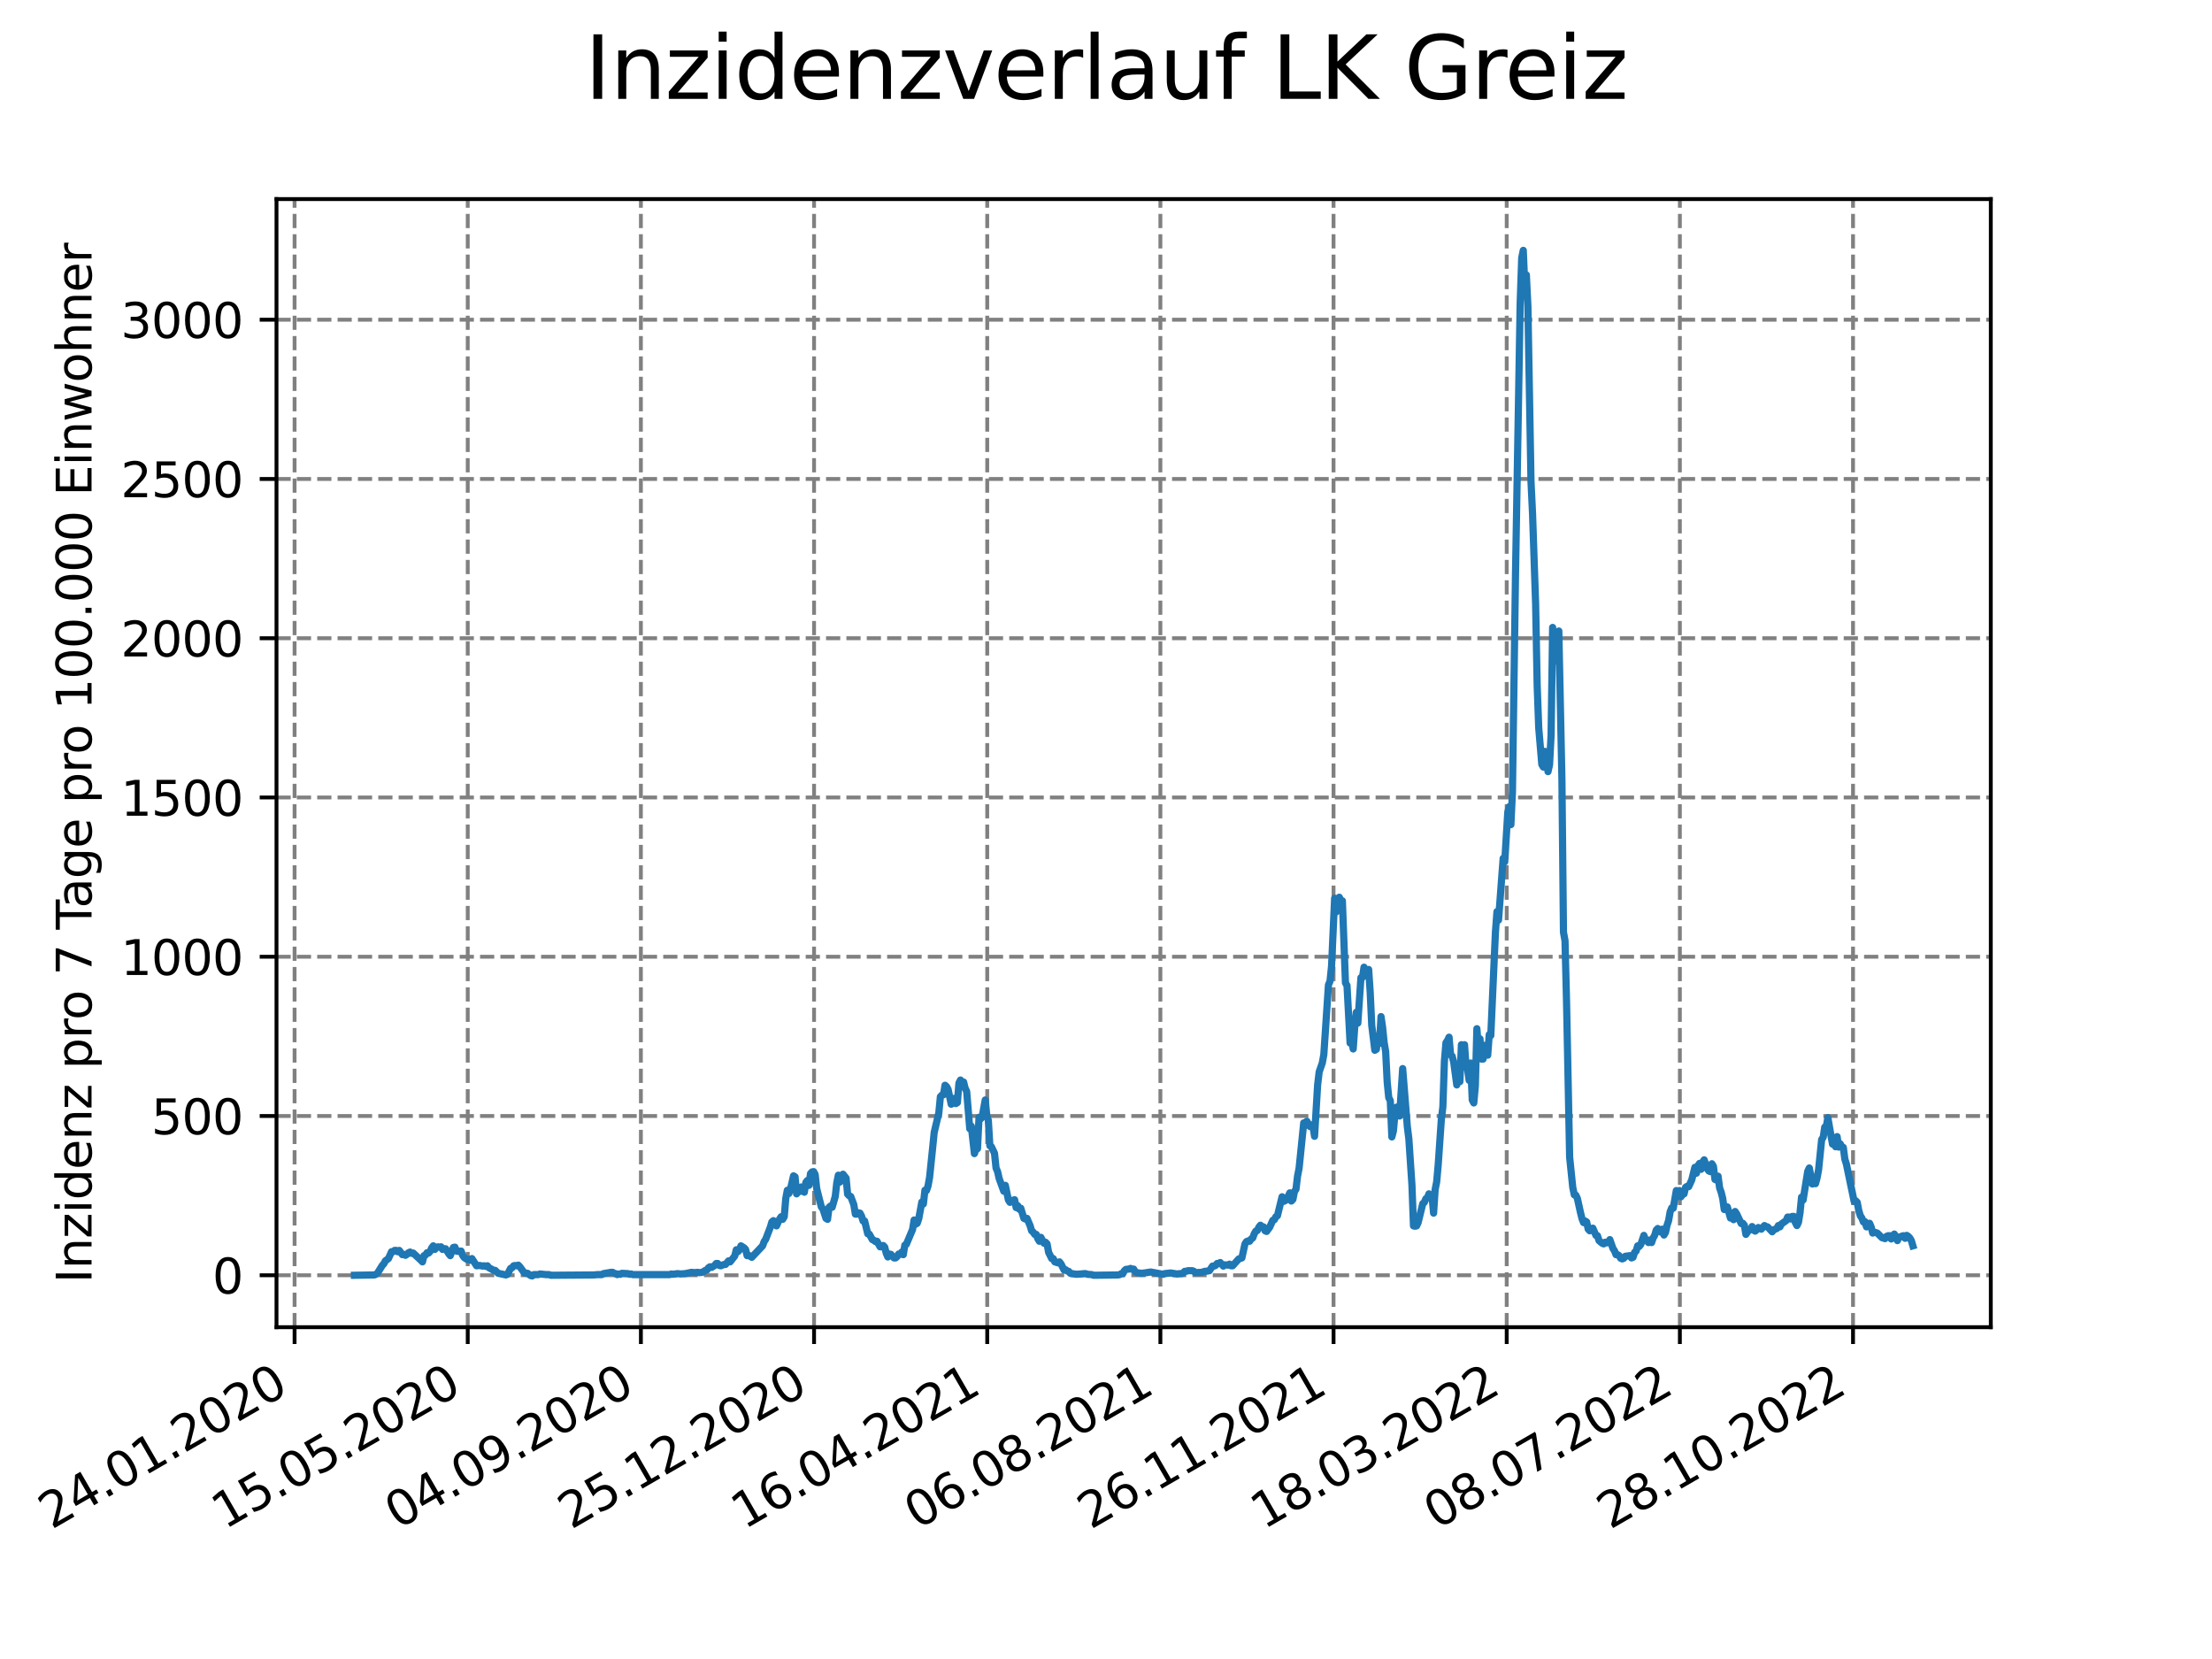 <?xml version="1.0" encoding="utf-8" standalone="no"?>
<!DOCTYPE svg PUBLIC "-//W3C//DTD SVG 1.1//EN"
  "http://www.w3.org/Graphics/SVG/1.1/DTD/svg11.dtd">
<svg xmlns:xlink="http://www.w3.org/1999/xlink" width="460.8pt" height="345.6pt" viewBox="0 0 460.8 345.6" xmlns="http://www.w3.org/2000/svg" version="1.1">
 <defs>
  <style type="text/css">*{stroke-linejoin: round; stroke-linecap: butt}</style>
 </defs>
 <g id="figure_1">
  <g id="patch_1">
   <path d="M 0 345.6 
L 460.8 345.6 
L 460.8 0 
L 0 0 
z
" style="fill: #ffffff"/>
  </g>
  <g id="axes_1">
   <g id="patch_2">
    <path d="M 57.6 276.48 
L 414.72 276.48 
L 414.72 41.472 
L 57.6 41.472 
z
" style="fill: #ffffff"/>
   </g>
   <g id="matplotlib.axis_1">
    <g id="xtick_1">
     <g id="line2d_1">
      <path d="M 61.366 276.48 
L 61.366 41.472 
" clip-path="url(#pfed116dda8)" style="fill: none; stroke-dasharray: 2.96,1.28; stroke-dashoffset: 0; stroke: #808080; stroke-width: 0.8"/>
     </g>
     <g id="line2d_2">
      <defs>
       <path id="mb4ee1b6152" d="M 0 0 
L 0 3.5 
" style="stroke: #000000; stroke-width: 0.8"/>
      </defs>
      <g>
       <use xlink:href="#mb4ee1b6152" x="61.366" y="276.48" style="stroke: #000000; stroke-width: 0.8"/>
      </g>
     </g>
     <g id="text_1">
      <!-- 24.01.2020 -->
      <g transform="translate(10.74 318.689) rotate(-30) scale(0.1 -0.1)">
       <defs>
        <path id="DejaVuSans-32" d="M 1228 531 
L 3431 531 
L 3431 0 
L 469 0 
L 469 531 
Q 828 903 1448 1529 
Q 2069 2156 2228 2338 
Q 2531 2678 2651 2914 
Q 2772 3150 2772 3378 
Q 2772 3750 2511 3984 
Q 2250 4219 1831 4219 
Q 1534 4219 1204 4116 
Q 875 4013 500 3803 
L 500 4441 
Q 881 4594 1212 4672 
Q 1544 4750 1819 4750 
Q 2544 4750 2975 4387 
Q 3406 4025 3406 3419 
Q 3406 3131 3298 2873 
Q 3191 2616 2906 2266 
Q 2828 2175 2409 1742 
Q 1991 1309 1228 531 
z
" transform="scale(0.016)"/>
        <path id="DejaVuSans-34" d="M 2419 4116 
L 825 1625 
L 2419 1625 
L 2419 4116 
z
M 2253 4666 
L 3047 4666 
L 3047 1625 
L 3713 1625 
L 3713 1100 
L 3047 1100 
L 3047 0 
L 2419 0 
L 2419 1100 
L 313 1100 
L 313 1709 
L 2253 4666 
z
" transform="scale(0.016)"/>
        <path id="DejaVuSans-2e" d="M 684 794 
L 1344 794 
L 1344 0 
L 684 0 
L 684 794 
z
" transform="scale(0.016)"/>
        <path id="DejaVuSans-30" d="M 2034 4250 
Q 1547 4250 1301 3770 
Q 1056 3291 1056 2328 
Q 1056 1369 1301 889 
Q 1547 409 2034 409 
Q 2525 409 2770 889 
Q 3016 1369 3016 2328 
Q 3016 3291 2770 3770 
Q 2525 4250 2034 4250 
z
M 2034 4750 
Q 2819 4750 3233 4129 
Q 3647 3509 3647 2328 
Q 3647 1150 3233 529 
Q 2819 -91 2034 -91 
Q 1250 -91 836 529 
Q 422 1150 422 2328 
Q 422 3509 836 4129 
Q 1250 4750 2034 4750 
z
" transform="scale(0.016)"/>
        <path id="DejaVuSans-31" d="M 794 531 
L 1825 531 
L 1825 4091 
L 703 3866 
L 703 4441 
L 1819 4666 
L 2450 4666 
L 2450 531 
L 3481 531 
L 3481 0 
L 794 0 
L 794 531 
z
" transform="scale(0.016)"/>
       </defs>
       <use xlink:href="#DejaVuSans-32"/>
       <use xlink:href="#DejaVuSans-34" x="63.623"/>
       <use xlink:href="#DejaVuSans-2e" x="127.246"/>
       <use xlink:href="#DejaVuSans-30" x="159.033"/>
       <use xlink:href="#DejaVuSans-31" x="222.656"/>
       <use xlink:href="#DejaVuSans-2e" x="286.279"/>
       <use xlink:href="#DejaVuSans-32" x="318.066"/>
       <use xlink:href="#DejaVuSans-30" x="381.689"/>
       <use xlink:href="#DejaVuSans-32" x="445.312"/>
       <use xlink:href="#DejaVuSans-30" x="508.936"/>
      </g>
     </g>
    </g>
    <g id="xtick_2">
     <g id="line2d_3">
      <path d="M 97.438 276.48 
L 97.438 41.472 
" clip-path="url(#pfed116dda8)" style="fill: none; stroke-dasharray: 2.96,1.28; stroke-dashoffset: 0; stroke: #808080; stroke-width: 0.8"/>
     </g>
     <g id="line2d_4">
      <g>
       <use xlink:href="#mb4ee1b6152" x="97.438" y="276.48" style="stroke: #000000; stroke-width: 0.8"/>
      </g>
     </g>
     <g id="text_2">
      <!-- 15.05.2020 -->
      <g transform="translate(46.813 318.689) rotate(-30) scale(0.1 -0.1)">
       <defs>
        <path id="DejaVuSans-35" d="M 691 4666 
L 3169 4666 
L 3169 4134 
L 1269 4134 
L 1269 2991 
Q 1406 3038 1543 3061 
Q 1681 3084 1819 3084 
Q 2600 3084 3056 2656 
Q 3513 2228 3513 1497 
Q 3513 744 3044 326 
Q 2575 -91 1722 -91 
Q 1428 -91 1123 -41 
Q 819 9 494 109 
L 494 744 
Q 775 591 1075 516 
Q 1375 441 1709 441 
Q 2250 441 2565 725 
Q 2881 1009 2881 1497 
Q 2881 1984 2565 2268 
Q 2250 2553 1709 2553 
Q 1456 2553 1204 2497 
Q 953 2441 691 2322 
L 691 4666 
z
" transform="scale(0.016)"/>
       </defs>
       <use xlink:href="#DejaVuSans-31"/>
       <use xlink:href="#DejaVuSans-35" x="63.623"/>
       <use xlink:href="#DejaVuSans-2e" x="127.246"/>
       <use xlink:href="#DejaVuSans-30" x="159.033"/>
       <use xlink:href="#DejaVuSans-35" x="222.656"/>
       <use xlink:href="#DejaVuSans-2e" x="286.279"/>
       <use xlink:href="#DejaVuSans-32" x="318.066"/>
       <use xlink:href="#DejaVuSans-30" x="381.689"/>
       <use xlink:href="#DejaVuSans-32" x="445.312"/>
       <use xlink:href="#DejaVuSans-30" x="508.936"/>
      </g>
     </g>
    </g>
    <g id="xtick_3">
     <g id="line2d_5">
      <path d="M 133.511 276.48 
L 133.511 41.472 
" clip-path="url(#pfed116dda8)" style="fill: none; stroke-dasharray: 2.96,1.28; stroke-dashoffset: 0; stroke: #808080; stroke-width: 0.8"/>
     </g>
     <g id="line2d_6">
      <g>
       <use xlink:href="#mb4ee1b6152" x="133.511" y="276.48" style="stroke: #000000; stroke-width: 0.8"/>
      </g>
     </g>
     <g id="text_3">
      <!-- 04.09.2020 -->
      <g transform="translate(82.886 318.689) rotate(-30) scale(0.1 -0.1)">
       <defs>
        <path id="DejaVuSans-39" d="M 703 97 
L 703 672 
Q 941 559 1184 500 
Q 1428 441 1663 441 
Q 2288 441 2617 861 
Q 2947 1281 2994 2138 
Q 2813 1869 2534 1725 
Q 2256 1581 1919 1581 
Q 1219 1581 811 2004 
Q 403 2428 403 3163 
Q 403 3881 828 4315 
Q 1253 4750 1959 4750 
Q 2769 4750 3195 4129 
Q 3622 3509 3622 2328 
Q 3622 1225 3098 567 
Q 2575 -91 1691 -91 
Q 1453 -91 1209 -44 
Q 966 3 703 97 
z
M 1959 2075 
Q 2384 2075 2632 2365 
Q 2881 2656 2881 3163 
Q 2881 3666 2632 3958 
Q 2384 4250 1959 4250 
Q 1534 4250 1286 3958 
Q 1038 3666 1038 3163 
Q 1038 2656 1286 2365 
Q 1534 2075 1959 2075 
z
" transform="scale(0.016)"/>
       </defs>
       <use xlink:href="#DejaVuSans-30"/>
       <use xlink:href="#DejaVuSans-34" x="63.623"/>
       <use xlink:href="#DejaVuSans-2e" x="127.246"/>
       <use xlink:href="#DejaVuSans-30" x="159.033"/>
       <use xlink:href="#DejaVuSans-39" x="222.656"/>
       <use xlink:href="#DejaVuSans-2e" x="286.279"/>
       <use xlink:href="#DejaVuSans-32" x="318.066"/>
       <use xlink:href="#DejaVuSans-30" x="381.689"/>
       <use xlink:href="#DejaVuSans-32" x="445.312"/>
       <use xlink:href="#DejaVuSans-30" x="508.936"/>
      </g>
     </g>
    </g>
    <g id="xtick_4">
     <g id="line2d_7">
      <path d="M 169.584 276.48 
L 169.584 41.472 
" clip-path="url(#pfed116dda8)" style="fill: none; stroke-dasharray: 2.96,1.28; stroke-dashoffset: 0; stroke: #808080; stroke-width: 0.8"/>
     </g>
     <g id="line2d_8">
      <g>
       <use xlink:href="#mb4ee1b6152" x="169.584" y="276.48" style="stroke: #000000; stroke-width: 0.8"/>
      </g>
     </g>
     <g id="text_4">
      <!-- 25.12.2020 -->
      <g transform="translate(118.959 318.689) rotate(-30) scale(0.1 -0.1)">
       <use xlink:href="#DejaVuSans-32"/>
       <use xlink:href="#DejaVuSans-35" x="63.623"/>
       <use xlink:href="#DejaVuSans-2e" x="127.246"/>
       <use xlink:href="#DejaVuSans-31" x="159.033"/>
       <use xlink:href="#DejaVuSans-32" x="222.656"/>
       <use xlink:href="#DejaVuSans-2e" x="286.279"/>
       <use xlink:href="#DejaVuSans-32" x="318.066"/>
       <use xlink:href="#DejaVuSans-30" x="381.689"/>
       <use xlink:href="#DejaVuSans-32" x="445.312"/>
       <use xlink:href="#DejaVuSans-30" x="508.936"/>
      </g>
     </g>
    </g>
    <g id="xtick_5">
     <g id="line2d_9">
      <path d="M 205.657 276.48 
L 205.657 41.472 
" clip-path="url(#pfed116dda8)" style="fill: none; stroke-dasharray: 2.96,1.28; stroke-dashoffset: 0; stroke: #808080; stroke-width: 0.8"/>
     </g>
     <g id="line2d_10">
      <g>
       <use xlink:href="#mb4ee1b6152" x="205.657" y="276.48" style="stroke: #000000; stroke-width: 0.8"/>
      </g>
     </g>
     <g id="text_5">
      <!-- 16.04.2021 -->
      <g transform="translate(155.031 318.689) rotate(-30) scale(0.1 -0.1)">
       <defs>
        <path id="DejaVuSans-36" d="M 2113 2584 
Q 1688 2584 1439 2293 
Q 1191 2003 1191 1497 
Q 1191 994 1439 701 
Q 1688 409 2113 409 
Q 2538 409 2786 701 
Q 3034 994 3034 1497 
Q 3034 2003 2786 2293 
Q 2538 2584 2113 2584 
z
M 3366 4563 
L 3366 3988 
Q 3128 4100 2886 4159 
Q 2644 4219 2406 4219 
Q 1781 4219 1451 3797 
Q 1122 3375 1075 2522 
Q 1259 2794 1537 2939 
Q 1816 3084 2150 3084 
Q 2853 3084 3261 2657 
Q 3669 2231 3669 1497 
Q 3669 778 3244 343 
Q 2819 -91 2113 -91 
Q 1303 -91 875 529 
Q 447 1150 447 2328 
Q 447 3434 972 4092 
Q 1497 4750 2381 4750 
Q 2619 4750 2861 4703 
Q 3103 4656 3366 4563 
z
" transform="scale(0.016)"/>
       </defs>
       <use xlink:href="#DejaVuSans-31"/>
       <use xlink:href="#DejaVuSans-36" x="63.623"/>
       <use xlink:href="#DejaVuSans-2e" x="127.246"/>
       <use xlink:href="#DejaVuSans-30" x="159.033"/>
       <use xlink:href="#DejaVuSans-34" x="222.656"/>
       <use xlink:href="#DejaVuSans-2e" x="286.279"/>
       <use xlink:href="#DejaVuSans-32" x="318.066"/>
       <use xlink:href="#DejaVuSans-30" x="381.689"/>
       <use xlink:href="#DejaVuSans-32" x="445.312"/>
       <use xlink:href="#DejaVuSans-31" x="508.936"/>
      </g>
     </g>
    </g>
    <g id="xtick_6">
     <g id="line2d_11">
      <path d="M 241.729 276.48 
L 241.729 41.472 
" clip-path="url(#pfed116dda8)" style="fill: none; stroke-dasharray: 2.96,1.28; stroke-dashoffset: 0; stroke: #808080; stroke-width: 0.8"/>
     </g>
     <g id="line2d_12">
      <g>
       <use xlink:href="#mb4ee1b6152" x="241.729" y="276.48" style="stroke: #000000; stroke-width: 0.8"/>
      </g>
     </g>
     <g id="text_6">
      <!-- 06.08.2021 -->
      <g transform="translate(191.104 318.689) rotate(-30) scale(0.1 -0.1)">
       <defs>
        <path id="DejaVuSans-38" d="M 2034 2216 
Q 1584 2216 1326 1975 
Q 1069 1734 1069 1313 
Q 1069 891 1326 650 
Q 1584 409 2034 409 
Q 2484 409 2743 651 
Q 3003 894 3003 1313 
Q 3003 1734 2745 1975 
Q 2488 2216 2034 2216 
z
M 1403 2484 
Q 997 2584 770 2862 
Q 544 3141 544 3541 
Q 544 4100 942 4425 
Q 1341 4750 2034 4750 
Q 2731 4750 3128 4425 
Q 3525 4100 3525 3541 
Q 3525 3141 3298 2862 
Q 3072 2584 2669 2484 
Q 3125 2378 3379 2068 
Q 3634 1759 3634 1313 
Q 3634 634 3220 271 
Q 2806 -91 2034 -91 
Q 1263 -91 848 271 
Q 434 634 434 1313 
Q 434 1759 690 2068 
Q 947 2378 1403 2484 
z
M 1172 3481 
Q 1172 3119 1398 2916 
Q 1625 2713 2034 2713 
Q 2441 2713 2670 2916 
Q 2900 3119 2900 3481 
Q 2900 3844 2670 4047 
Q 2441 4250 2034 4250 
Q 1625 4250 1398 4047 
Q 1172 3844 1172 3481 
z
" transform="scale(0.016)"/>
       </defs>
       <use xlink:href="#DejaVuSans-30"/>
       <use xlink:href="#DejaVuSans-36" x="63.623"/>
       <use xlink:href="#DejaVuSans-2e" x="127.246"/>
       <use xlink:href="#DejaVuSans-30" x="159.033"/>
       <use xlink:href="#DejaVuSans-38" x="222.656"/>
       <use xlink:href="#DejaVuSans-2e" x="286.279"/>
       <use xlink:href="#DejaVuSans-32" x="318.066"/>
       <use xlink:href="#DejaVuSans-30" x="381.689"/>
       <use xlink:href="#DejaVuSans-32" x="445.312"/>
       <use xlink:href="#DejaVuSans-31" x="508.936"/>
      </g>
     </g>
    </g>
    <g id="xtick_7">
     <g id="line2d_13">
      <path d="M 277.802 276.48 
L 277.802 41.472 
" clip-path="url(#pfed116dda8)" style="fill: none; stroke-dasharray: 2.96,1.28; stroke-dashoffset: 0; stroke: #808080; stroke-width: 0.8"/>
     </g>
     <g id="line2d_14">
      <g>
       <use xlink:href="#mb4ee1b6152" x="277.802" y="276.48" style="stroke: #000000; stroke-width: 0.8"/>
      </g>
     </g>
     <g id="text_7">
      <!-- 26.11.2021 -->
      <g transform="translate(227.177 318.689) rotate(-30) scale(0.1 -0.1)">
       <use xlink:href="#DejaVuSans-32"/>
       <use xlink:href="#DejaVuSans-36" x="63.623"/>
       <use xlink:href="#DejaVuSans-2e" x="127.246"/>
       <use xlink:href="#DejaVuSans-31" x="159.033"/>
       <use xlink:href="#DejaVuSans-31" x="222.656"/>
       <use xlink:href="#DejaVuSans-2e" x="286.279"/>
       <use xlink:href="#DejaVuSans-32" x="318.066"/>
       <use xlink:href="#DejaVuSans-30" x="381.689"/>
       <use xlink:href="#DejaVuSans-32" x="445.312"/>
       <use xlink:href="#DejaVuSans-31" x="508.936"/>
      </g>
     </g>
    </g>
    <g id="xtick_8">
     <g id="line2d_15">
      <path d="M 313.875 276.48 
L 313.875 41.472 
" clip-path="url(#pfed116dda8)" style="fill: none; stroke-dasharray: 2.96,1.28; stroke-dashoffset: 0; stroke: #808080; stroke-width: 0.8"/>
     </g>
     <g id="line2d_16">
      <g>
       <use xlink:href="#mb4ee1b6152" x="313.875" y="276.48" style="stroke: #000000; stroke-width: 0.8"/>
      </g>
     </g>
     <g id="text_8">
      <!-- 18.03.2022 -->
      <g transform="translate(263.25 318.689) rotate(-30) scale(0.1 -0.1)">
       <defs>
        <path id="DejaVuSans-33" d="M 2597 2516 
Q 3050 2419 3304 2112 
Q 3559 1806 3559 1356 
Q 3559 666 3084 287 
Q 2609 -91 1734 -91 
Q 1441 -91 1130 -33 
Q 819 25 488 141 
L 488 750 
Q 750 597 1062 519 
Q 1375 441 1716 441 
Q 2309 441 2620 675 
Q 2931 909 2931 1356 
Q 2931 1769 2642 2001 
Q 2353 2234 1838 2234 
L 1294 2234 
L 1294 2753 
L 1863 2753 
Q 2328 2753 2575 2939 
Q 2822 3125 2822 3475 
Q 2822 3834 2567 4026 
Q 2313 4219 1838 4219 
Q 1578 4219 1281 4162 
Q 984 4106 628 3988 
L 628 4550 
Q 988 4650 1302 4700 
Q 1616 4750 1894 4750 
Q 2613 4750 3031 4423 
Q 3450 4097 3450 3541 
Q 3450 3153 3228 2886 
Q 3006 2619 2597 2516 
z
" transform="scale(0.016)"/>
       </defs>
       <use xlink:href="#DejaVuSans-31"/>
       <use xlink:href="#DejaVuSans-38" x="63.623"/>
       <use xlink:href="#DejaVuSans-2e" x="127.246"/>
       <use xlink:href="#DejaVuSans-30" x="159.033"/>
       <use xlink:href="#DejaVuSans-33" x="222.656"/>
       <use xlink:href="#DejaVuSans-2e" x="286.279"/>
       <use xlink:href="#DejaVuSans-32" x="318.066"/>
       <use xlink:href="#DejaVuSans-30" x="381.689"/>
       <use xlink:href="#DejaVuSans-32" x="445.312"/>
       <use xlink:href="#DejaVuSans-32" x="508.936"/>
      </g>
     </g>
    </g>
    <g id="xtick_9">
     <g id="line2d_17">
      <path d="M 349.947 276.48 
L 349.947 41.472 
" clip-path="url(#pfed116dda8)" style="fill: none; stroke-dasharray: 2.96,1.28; stroke-dashoffset: 0; stroke: #808080; stroke-width: 0.8"/>
     </g>
     <g id="line2d_18">
      <g>
       <use xlink:href="#mb4ee1b6152" x="349.947" y="276.48" style="stroke: #000000; stroke-width: 0.8"/>
      </g>
     </g>
     <g id="text_9">
      <!-- 08.07.2022 -->
      <g transform="translate(299.322 318.689) rotate(-30) scale(0.1 -0.1)">
       <defs>
        <path id="DejaVuSans-37" d="M 525 4666 
L 3525 4666 
L 3525 4397 
L 1831 0 
L 1172 0 
L 2766 4134 
L 525 4134 
L 525 4666 
z
" transform="scale(0.016)"/>
       </defs>
       <use xlink:href="#DejaVuSans-30"/>
       <use xlink:href="#DejaVuSans-38" x="63.623"/>
       <use xlink:href="#DejaVuSans-2e" x="127.246"/>
       <use xlink:href="#DejaVuSans-30" x="159.033"/>
       <use xlink:href="#DejaVuSans-37" x="222.656"/>
       <use xlink:href="#DejaVuSans-2e" x="286.279"/>
       <use xlink:href="#DejaVuSans-32" x="318.066"/>
       <use xlink:href="#DejaVuSans-30" x="381.689"/>
       <use xlink:href="#DejaVuSans-32" x="445.312"/>
       <use xlink:href="#DejaVuSans-32" x="508.936"/>
      </g>
     </g>
    </g>
    <g id="xtick_10">
     <g id="line2d_19">
      <path d="M 386.02 276.48 
L 386.02 41.472 
" clip-path="url(#pfed116dda8)" style="fill: none; stroke-dasharray: 2.96,1.28; stroke-dashoffset: 0; stroke: #808080; stroke-width: 0.8"/>
     </g>
     <g id="line2d_20">
      <g>
       <use xlink:href="#mb4ee1b6152" x="386.02" y="276.48" style="stroke: #000000; stroke-width: 0.8"/>
      </g>
     </g>
     <g id="text_10">
      <!-- 28.10.2022 -->
      <g transform="translate(335.395 318.689) rotate(-30) scale(0.1 -0.1)">
       <use xlink:href="#DejaVuSans-32"/>
       <use xlink:href="#DejaVuSans-38" x="63.623"/>
       <use xlink:href="#DejaVuSans-2e" x="127.246"/>
       <use xlink:href="#DejaVuSans-31" x="159.033"/>
       <use xlink:href="#DejaVuSans-30" x="222.656"/>
       <use xlink:href="#DejaVuSans-2e" x="286.279"/>
       <use xlink:href="#DejaVuSans-32" x="318.066"/>
       <use xlink:href="#DejaVuSans-30" x="381.689"/>
       <use xlink:href="#DejaVuSans-32" x="445.312"/>
       <use xlink:href="#DejaVuSans-32" x="508.936"/>
      </g>
     </g>
    </g>
   </g>
   <g id="matplotlib.axis_2">
    <g id="ytick_1">
     <g id="line2d_21">
      <path d="M 57.6 265.662 
L 414.72 265.662 
" clip-path="url(#pfed116dda8)" style="fill: none; stroke-dasharray: 2.96,1.28; stroke-dashoffset: 0; stroke: #808080; stroke-width: 0.8"/>
     </g>
     <g id="line2d_22">
      <defs>
       <path id="ma3bc597017" d="M 0 0 
L -3.5 0 
" style="stroke: #000000; stroke-width: 0.8"/>
      </defs>
      <g>
       <use xlink:href="#ma3bc597017" x="57.6" y="265.662" style="stroke: #000000; stroke-width: 0.8"/>
      </g>
     </g>
     <g id="text_11">
      <!-- 0 -->
      <g transform="translate(44.237 269.461) scale(0.1 -0.1)">
       <use xlink:href="#DejaVuSans-30"/>
      </g>
     </g>
    </g>
    <g id="ytick_2">
     <g id="line2d_23">
      <path d="M 57.6 232.485 
L 414.72 232.485 
" clip-path="url(#pfed116dda8)" style="fill: none; stroke-dasharray: 2.96,1.28; stroke-dashoffset: 0; stroke: #808080; stroke-width: 0.8"/>
     </g>
     <g id="line2d_24">
      <g>
       <use xlink:href="#ma3bc597017" x="57.6" y="232.485" style="stroke: #000000; stroke-width: 0.8"/>
      </g>
     </g>
     <g id="text_12">
      <!-- 500 -->
      <g transform="translate(31.512 236.284) scale(0.1 -0.1)">
       <use xlink:href="#DejaVuSans-35"/>
       <use xlink:href="#DejaVuSans-30" x="63.623"/>
       <use xlink:href="#DejaVuSans-30" x="127.246"/>
      </g>
     </g>
    </g>
    <g id="ytick_3">
     <g id="line2d_25">
      <path d="M 57.6 199.308 
L 414.72 199.308 
" clip-path="url(#pfed116dda8)" style="fill: none; stroke-dasharray: 2.96,1.28; stroke-dashoffset: 0; stroke: #808080; stroke-width: 0.8"/>
     </g>
     <g id="line2d_26">
      <g>
       <use xlink:href="#ma3bc597017" x="57.6" y="199.308" style="stroke: #000000; stroke-width: 0.8"/>
      </g>
     </g>
     <g id="text_13">
      <!-- 1000 -->
      <g transform="translate(25.15 203.107) scale(0.1 -0.1)">
       <use xlink:href="#DejaVuSans-31"/>
       <use xlink:href="#DejaVuSans-30" x="63.623"/>
       <use xlink:href="#DejaVuSans-30" x="127.246"/>
       <use xlink:href="#DejaVuSans-30" x="190.869"/>
      </g>
     </g>
    </g>
    <g id="ytick_4">
     <g id="line2d_27">
      <path d="M 57.6 166.131 
L 414.72 166.131 
" clip-path="url(#pfed116dda8)" style="fill: none; stroke-dasharray: 2.96,1.28; stroke-dashoffset: 0; stroke: #808080; stroke-width: 0.8"/>
     </g>
     <g id="line2d_28">
      <g>
       <use xlink:href="#ma3bc597017" x="57.6" y="166.131" style="stroke: #000000; stroke-width: 0.8"/>
      </g>
     </g>
     <g id="text_14">
      <!-- 1500 -->
      <g transform="translate(25.15 169.931) scale(0.1 -0.1)">
       <use xlink:href="#DejaVuSans-31"/>
       <use xlink:href="#DejaVuSans-35" x="63.623"/>
       <use xlink:href="#DejaVuSans-30" x="127.246"/>
       <use xlink:href="#DejaVuSans-30" x="190.869"/>
      </g>
     </g>
    </g>
    <g id="ytick_5">
     <g id="line2d_29">
      <path d="M 57.6 132.955 
L 414.72 132.955 
" clip-path="url(#pfed116dda8)" style="fill: none; stroke-dasharray: 2.96,1.28; stroke-dashoffset: 0; stroke: #808080; stroke-width: 0.8"/>
     </g>
     <g id="line2d_30">
      <g>
       <use xlink:href="#ma3bc597017" x="57.6" y="132.955" style="stroke: #000000; stroke-width: 0.8"/>
      </g>
     </g>
     <g id="text_15">
      <!-- 2000 -->
      <g transform="translate(25.15 136.754) scale(0.1 -0.1)">
       <use xlink:href="#DejaVuSans-32"/>
       <use xlink:href="#DejaVuSans-30" x="63.623"/>
       <use xlink:href="#DejaVuSans-30" x="127.246"/>
       <use xlink:href="#DejaVuSans-30" x="190.869"/>
      </g>
     </g>
    </g>
    <g id="ytick_6">
     <g id="line2d_31">
      <path d="M 57.6 99.778 
L 414.72 99.778 
" clip-path="url(#pfed116dda8)" style="fill: none; stroke-dasharray: 2.96,1.28; stroke-dashoffset: 0; stroke: #808080; stroke-width: 0.8"/>
     </g>
     <g id="line2d_32">
      <g>
       <use xlink:href="#ma3bc597017" x="57.6" y="99.778" style="stroke: #000000; stroke-width: 0.8"/>
      </g>
     </g>
     <g id="text_16">
      <!-- 2500 -->
      <g transform="translate(25.15 103.577) scale(0.1 -0.1)">
       <use xlink:href="#DejaVuSans-32"/>
       <use xlink:href="#DejaVuSans-35" x="63.623"/>
       <use xlink:href="#DejaVuSans-30" x="127.246"/>
       <use xlink:href="#DejaVuSans-30" x="190.869"/>
      </g>
     </g>
    </g>
    <g id="ytick_7">
     <g id="line2d_33">
      <path d="M 57.6 66.601 
L 414.72 66.601 
" clip-path="url(#pfed116dda8)" style="fill: none; stroke-dasharray: 2.96,1.28; stroke-dashoffset: 0; stroke: #808080; stroke-width: 0.8"/>
     </g>
     <g id="line2d_34">
      <g>
       <use xlink:href="#ma3bc597017" x="57.6" y="66.601" style="stroke: #000000; stroke-width: 0.8"/>
      </g>
     </g>
     <g id="text_17">
      <!-- 3000 -->
      <g transform="translate(25.15 70.4) scale(0.1 -0.1)">
       <use xlink:href="#DejaVuSans-33"/>
       <use xlink:href="#DejaVuSans-30" x="63.623"/>
       <use xlink:href="#DejaVuSans-30" x="127.246"/>
       <use xlink:href="#DejaVuSans-30" x="190.869"/>
      </g>
     </g>
    </g>
    <g id="text_18">
     <!-- Inzidenz pro 7 Tage pro 100.000 Einwohner -->
     <g transform="translate(19.07 267.301) rotate(-90) scale(0.1 -0.1)">
      <defs>
       <path id="DejaVuSans-49" d="M 628 4666 
L 1259 4666 
L 1259 0 
L 628 0 
L 628 4666 
z
" transform="scale(0.016)"/>
       <path id="DejaVuSans-6e" d="M 3513 2113 
L 3513 0 
L 2938 0 
L 2938 2094 
Q 2938 2591 2744 2837 
Q 2550 3084 2163 3084 
Q 1697 3084 1428 2787 
Q 1159 2491 1159 1978 
L 1159 0 
L 581 0 
L 581 3500 
L 1159 3500 
L 1159 2956 
Q 1366 3272 1645 3428 
Q 1925 3584 2291 3584 
Q 2894 3584 3203 3211 
Q 3513 2838 3513 2113 
z
" transform="scale(0.016)"/>
       <path id="DejaVuSans-7a" d="M 353 3500 
L 3084 3500 
L 3084 2975 
L 922 459 
L 3084 459 
L 3084 0 
L 275 0 
L 275 525 
L 2438 3041 
L 353 3041 
L 353 3500 
z
" transform="scale(0.016)"/>
       <path id="DejaVuSans-69" d="M 603 3500 
L 1178 3500 
L 1178 0 
L 603 0 
L 603 3500 
z
M 603 4863 
L 1178 4863 
L 1178 4134 
L 603 4134 
L 603 4863 
z
" transform="scale(0.016)"/>
       <path id="DejaVuSans-64" d="M 2906 2969 
L 2906 4863 
L 3481 4863 
L 3481 0 
L 2906 0 
L 2906 525 
Q 2725 213 2448 61 
Q 2172 -91 1784 -91 
Q 1150 -91 751 415 
Q 353 922 353 1747 
Q 353 2572 751 3078 
Q 1150 3584 1784 3584 
Q 2172 3584 2448 3432 
Q 2725 3281 2906 2969 
z
M 947 1747 
Q 947 1113 1208 752 
Q 1469 391 1925 391 
Q 2381 391 2643 752 
Q 2906 1113 2906 1747 
Q 2906 2381 2643 2742 
Q 2381 3103 1925 3103 
Q 1469 3103 1208 2742 
Q 947 2381 947 1747 
z
" transform="scale(0.016)"/>
       <path id="DejaVuSans-65" d="M 3597 1894 
L 3597 1613 
L 953 1613 
Q 991 1019 1311 708 
Q 1631 397 2203 397 
Q 2534 397 2845 478 
Q 3156 559 3463 722 
L 3463 178 
Q 3153 47 2828 -22 
Q 2503 -91 2169 -91 
Q 1331 -91 842 396 
Q 353 884 353 1716 
Q 353 2575 817 3079 
Q 1281 3584 2069 3584 
Q 2775 3584 3186 3129 
Q 3597 2675 3597 1894 
z
M 3022 2063 
Q 3016 2534 2758 2815 
Q 2500 3097 2075 3097 
Q 1594 3097 1305 2825 
Q 1016 2553 972 2059 
L 3022 2063 
z
" transform="scale(0.016)"/>
       <path id="DejaVuSans-20" transform="scale(0.016)"/>
       <path id="DejaVuSans-70" d="M 1159 525 
L 1159 -1331 
L 581 -1331 
L 581 3500 
L 1159 3500 
L 1159 2969 
Q 1341 3281 1617 3432 
Q 1894 3584 2278 3584 
Q 2916 3584 3314 3078 
Q 3713 2572 3713 1747 
Q 3713 922 3314 415 
Q 2916 -91 2278 -91 
Q 1894 -91 1617 61 
Q 1341 213 1159 525 
z
M 3116 1747 
Q 3116 2381 2855 2742 
Q 2594 3103 2138 3103 
Q 1681 3103 1420 2742 
Q 1159 2381 1159 1747 
Q 1159 1113 1420 752 
Q 1681 391 2138 391 
Q 2594 391 2855 752 
Q 3116 1113 3116 1747 
z
" transform="scale(0.016)"/>
       <path id="DejaVuSans-72" d="M 2631 2963 
Q 2534 3019 2420 3045 
Q 2306 3072 2169 3072 
Q 1681 3072 1420 2755 
Q 1159 2438 1159 1844 
L 1159 0 
L 581 0 
L 581 3500 
L 1159 3500 
L 1159 2956 
Q 1341 3275 1631 3429 
Q 1922 3584 2338 3584 
Q 2397 3584 2469 3576 
Q 2541 3569 2628 3553 
L 2631 2963 
z
" transform="scale(0.016)"/>
       <path id="DejaVuSans-6f" d="M 1959 3097 
Q 1497 3097 1228 2736 
Q 959 2375 959 1747 
Q 959 1119 1226 758 
Q 1494 397 1959 397 
Q 2419 397 2687 759 
Q 2956 1122 2956 1747 
Q 2956 2369 2687 2733 
Q 2419 3097 1959 3097 
z
M 1959 3584 
Q 2709 3584 3137 3096 
Q 3566 2609 3566 1747 
Q 3566 888 3137 398 
Q 2709 -91 1959 -91 
Q 1206 -91 779 398 
Q 353 888 353 1747 
Q 353 2609 779 3096 
Q 1206 3584 1959 3584 
z
" transform="scale(0.016)"/>
       <path id="DejaVuSans-54" d="M -19 4666 
L 3928 4666 
L 3928 4134 
L 2272 4134 
L 2272 0 
L 1638 0 
L 1638 4134 
L -19 4134 
L -19 4666 
z
" transform="scale(0.016)"/>
       <path id="DejaVuSans-61" d="M 2194 1759 
Q 1497 1759 1228 1600 
Q 959 1441 959 1056 
Q 959 750 1161 570 
Q 1363 391 1709 391 
Q 2188 391 2477 730 
Q 2766 1069 2766 1631 
L 2766 1759 
L 2194 1759 
z
M 3341 1997 
L 3341 0 
L 2766 0 
L 2766 531 
Q 2569 213 2275 61 
Q 1981 -91 1556 -91 
Q 1019 -91 701 211 
Q 384 513 384 1019 
Q 384 1609 779 1909 
Q 1175 2209 1959 2209 
L 2766 2209 
L 2766 2266 
Q 2766 2663 2505 2880 
Q 2244 3097 1772 3097 
Q 1472 3097 1187 3025 
Q 903 2953 641 2809 
L 641 3341 
Q 956 3463 1253 3523 
Q 1550 3584 1831 3584 
Q 2591 3584 2966 3190 
Q 3341 2797 3341 1997 
z
" transform="scale(0.016)"/>
       <path id="DejaVuSans-67" d="M 2906 1791 
Q 2906 2416 2648 2759 
Q 2391 3103 1925 3103 
Q 1463 3103 1205 2759 
Q 947 2416 947 1791 
Q 947 1169 1205 825 
Q 1463 481 1925 481 
Q 2391 481 2648 825 
Q 2906 1169 2906 1791 
z
M 3481 434 
Q 3481 -459 3084 -895 
Q 2688 -1331 1869 -1331 
Q 1566 -1331 1297 -1286 
Q 1028 -1241 775 -1147 
L 775 -588 
Q 1028 -725 1275 -790 
Q 1522 -856 1778 -856 
Q 2344 -856 2625 -561 
Q 2906 -266 2906 331 
L 2906 616 
Q 2728 306 2450 153 
Q 2172 0 1784 0 
Q 1141 0 747 490 
Q 353 981 353 1791 
Q 353 2603 747 3093 
Q 1141 3584 1784 3584 
Q 2172 3584 2450 3431 
Q 2728 3278 2906 2969 
L 2906 3500 
L 3481 3500 
L 3481 434 
z
" transform="scale(0.016)"/>
       <path id="DejaVuSans-45" d="M 628 4666 
L 3578 4666 
L 3578 4134 
L 1259 4134 
L 1259 2753 
L 3481 2753 
L 3481 2222 
L 1259 2222 
L 1259 531 
L 3634 531 
L 3634 0 
L 628 0 
L 628 4666 
z
" transform="scale(0.016)"/>
       <path id="DejaVuSans-77" d="M 269 3500 
L 844 3500 
L 1563 769 
L 2278 3500 
L 2956 3500 
L 3675 769 
L 4391 3500 
L 4966 3500 
L 4050 0 
L 3372 0 
L 2619 2869 
L 1863 0 
L 1184 0 
L 269 3500 
z
" transform="scale(0.016)"/>
       <path id="DejaVuSans-68" d="M 3513 2113 
L 3513 0 
L 2938 0 
L 2938 2094 
Q 2938 2591 2744 2837 
Q 2550 3084 2163 3084 
Q 1697 3084 1428 2787 
Q 1159 2491 1159 1978 
L 1159 0 
L 581 0 
L 581 4863 
L 1159 4863 
L 1159 2956 
Q 1366 3272 1645 3428 
Q 1925 3584 2291 3584 
Q 2894 3584 3203 3211 
Q 3513 2838 3513 2113 
z
" transform="scale(0.016)"/>
      </defs>
      <use xlink:href="#DejaVuSans-49"/>
      <use xlink:href="#DejaVuSans-6e" x="29.492"/>
      <use xlink:href="#DejaVuSans-7a" x="92.871"/>
      <use xlink:href="#DejaVuSans-69" x="145.361"/>
      <use xlink:href="#DejaVuSans-64" x="173.145"/>
      <use xlink:href="#DejaVuSans-65" x="236.621"/>
      <use xlink:href="#DejaVuSans-6e" x="298.145"/>
      <use xlink:href="#DejaVuSans-7a" x="361.523"/>
      <use xlink:href="#DejaVuSans-20" x="414.014"/>
      <use xlink:href="#DejaVuSans-70" x="445.801"/>
      <use xlink:href="#DejaVuSans-72" x="509.277"/>
      <use xlink:href="#DejaVuSans-6f" x="548.141"/>
      <use xlink:href="#DejaVuSans-20" x="609.322"/>
      <use xlink:href="#DejaVuSans-37" x="641.109"/>
      <use xlink:href="#DejaVuSans-20" x="704.732"/>
      <use xlink:href="#DejaVuSans-54" x="736.52"/>
      <use xlink:href="#DejaVuSans-61" x="781.104"/>
      <use xlink:href="#DejaVuSans-67" x="842.383"/>
      <use xlink:href="#DejaVuSans-65" x="905.859"/>
      <use xlink:href="#DejaVuSans-20" x="967.383"/>
      <use xlink:href="#DejaVuSans-70" x="999.17"/>
      <use xlink:href="#DejaVuSans-72" x="1062.646"/>
      <use xlink:href="#DejaVuSans-6f" x="1101.51"/>
      <use xlink:href="#DejaVuSans-20" x="1162.691"/>
      <use xlink:href="#DejaVuSans-31" x="1194.479"/>
      <use xlink:href="#DejaVuSans-30" x="1258.102"/>
      <use xlink:href="#DejaVuSans-30" x="1321.725"/>
      <use xlink:href="#DejaVuSans-2e" x="1385.348"/>
      <use xlink:href="#DejaVuSans-30" x="1417.135"/>
      <use xlink:href="#DejaVuSans-30" x="1480.758"/>
      <use xlink:href="#DejaVuSans-30" x="1544.381"/>
      <use xlink:href="#DejaVuSans-20" x="1608.004"/>
      <use xlink:href="#DejaVuSans-45" x="1639.791"/>
      <use xlink:href="#DejaVuSans-69" x="1702.975"/>
      <use xlink:href="#DejaVuSans-6e" x="1730.758"/>
      <use xlink:href="#DejaVuSans-77" x="1794.137"/>
      <use xlink:href="#DejaVuSans-6f" x="1875.924"/>
      <use xlink:href="#DejaVuSans-68" x="1937.105"/>
      <use xlink:href="#DejaVuSans-6e" x="2000.484"/>
      <use xlink:href="#DejaVuSans-65" x="2063.863"/>
      <use xlink:href="#DejaVuSans-72" x="2125.387"/>
     </g>
    </g>
   </g>
   <g id="line2d_35">
    <path d="M 73.833 265.662 
L 78.02 265.593 
L 78.342 265.457 
L 78.664 265.185 
L 79.63 263.618 
L 79.952 263.277 
L 80.274 262.664 
L 80.918 262.187 
L 81.563 260.756 
L 81.885 260.756 
L 82.207 260.484 
L 82.529 260.484 
L 82.851 260.756 
L 83.173 260.484 
L 83.817 261.37 
L 84.139 261.301 
L 84.461 261.506 
L 84.783 261.301 
L 85.105 260.961 
L 85.428 260.825 
L 85.75 261.097 
L 86.072 261.029 
L 87.682 262.528 
L 88.004 262.868 
L 88.326 261.574 
L 88.648 261.438 
L 88.97 260.961 
L 89.292 261.029 
L 89.615 260.688 
L 89.937 259.939 
L 90.259 259.53 
L 90.581 260.28 
L 90.903 259.871 
L 91.225 259.735 
L 91.547 259.803 
L 91.869 259.735 
L 92.191 260.28 
L 92.513 260.143 
L 92.835 260.143 
L 93.479 261.165 
L 93.802 261.574 
L 94.446 259.871 
L 94.768 259.803 
L 95.09 260.62 
L 95.412 260.688 
L 96.056 260.62 
L 96.378 261.506 
L 96.7 261.983 
L 97.344 262.392 
L 97.666 262.323 
L 97.989 262.528 
L 98.311 262.187 
L 99.277 263.686 
L 99.921 263.618 
L 100.565 263.754 
L 100.887 263.686 
L 101.209 263.822 
L 101.531 263.686 
L 101.854 264.095 
L 102.498 264.435 
L 102.82 264.64 
L 103.142 264.64 
L 103.786 265.253 
L 105.396 265.593 
L 105.718 265.457 
L 106.363 264.231 
L 106.685 264.095 
L 107.007 263.686 
L 107.329 263.618 
L 107.651 263.686 
L 107.973 263.55 
L 108.295 263.89 
L 108.939 264.776 
L 109.261 265.185 
L 109.905 265.253 
L 110.55 265.73 
L 110.872 265.798 
L 111.194 265.525 
L 112.16 265.525 
L 112.482 265.389 
L 113.126 265.457 
L 113.77 265.525 
L 114.415 265.525 
L 114.737 265.662 
L 123.755 265.593 
L 124.399 265.525 
L 125.365 265.525 
L 125.687 265.321 
L 127.298 265.048 
L 127.62 265.048 
L 127.942 265.253 
L 128.264 265.321 
L 128.586 265.525 
L 128.908 265.389 
L 129.23 265.457 
L 129.552 265.253 
L 130.841 265.321 
L 131.163 265.457 
L 131.485 265.389 
L 131.807 265.525 
L 139.537 265.525 
L 139.859 265.389 
L 140.181 265.457 
L 141.147 265.321 
L 141.791 265.389 
L 142.757 265.321 
L 144.046 265.048 
L 144.69 265.117 
L 145.334 265.048 
L 145.656 265.117 
L 146.3 265.048 
L 146.944 264.64 
L 147.266 264.572 
L 147.589 264.095 
L 147.911 263.89 
L 148.233 264.027 
L 148.877 263.618 
L 149.199 263.209 
L 149.521 263.209 
L 149.843 263.618 
L 150.165 263.686 
L 150.809 263.413 
L 151.131 263.413 
L 151.776 262.664 
L 152.098 262.868 
L 153.064 261.642 
L 153.386 260.348 
L 153.708 260.756 
L 154.03 260.416 
L 154.352 259.53 
L 154.996 259.939 
L 155.318 260.28 
L 155.641 261.574 
L 155.963 261.506 
L 156.607 261.915 
L 158.861 259.53 
L 159.183 258.645 
L 159.505 258.168 
L 160.472 255.647 
L 160.794 254.557 
L 161.116 254.284 
L 161.76 255.375 
L 162.404 253.944 
L 162.726 253.467 
L 163.048 254.012 
L 163.37 253.467 
L 163.692 249.652 
L 164.015 247.949 
L 164.337 248.63 
L 164.659 247.744 
L 165.303 244.951 
L 165.625 245.156 
L 165.947 248.698 
L 166.269 248.017 
L 166.591 248.221 
L 166.913 247.268 
L 167.235 248.085 
L 167.557 248.358 
L 167.879 246.314 
L 168.202 245.905 
L 168.524 246.927 
L 168.846 244.474 
L 169.168 244.134 
L 169.49 244.066 
L 169.812 244.679 
L 170.134 247.608 
L 171.1 251.423 
L 171.422 251.832 
L 172.066 253.808 
L 172.389 254.012 
L 172.711 251.491 
L 173.033 251.219 
L 173.355 251.491 
L 173.999 249.243 
L 174.321 246.382 
L 174.643 244.815 
L 174.965 246.246 
L 175.609 244.611 
L 176.254 245.428 
L 176.576 248.766 
L 176.898 249.107 
L 177.22 249.243 
L 177.864 250.946 
L 178.186 252.922 
L 178.508 252.922 
L 178.83 252.649 
L 179.152 252.718 
L 179.474 253.331 
L 179.796 254.353 
L 180.118 254.353 
L 180.763 257.01 
L 181.085 257.078 
L 181.729 258.236 
L 182.051 258.372 
L 182.373 258.645 
L 182.695 258.576 
L 183.339 259.735 
L 183.661 259.735 
L 183.983 259.462 
L 184.305 259.803 
L 184.628 261.097 
L 184.95 261.847 
L 185.272 261.233 
L 185.594 261.301 
L 186.238 262.051 
L 186.56 262.051 
L 186.882 261.778 
L 187.204 261.233 
L 187.526 261.301 
L 187.848 260.825 
L 188.17 261.37 
L 188.492 259.394 
L 188.815 259.19 
L 190.103 256.124 
L 190.425 254.148 
L 190.747 255.034 
L 191.069 254.83 
L 191.391 253.876 
L 192.035 250.401 
L 192.357 250.81 
L 192.679 247.949 
L 193.002 248.017 
L 193.324 247.063 
L 193.646 245.292 
L 194.29 239.092 
L 194.612 235.89 
L 195.578 231.803 
L 195.9 228.465 
L 196.222 228.124 
L 196.544 228.056 
L 196.866 226.08 
L 197.189 226.353 
L 197.511 226.966 
L 198.155 230.032 
L 198.477 229.827 
L 198.799 228.805 
L 199.121 229.895 
L 199.443 229.691 
L 199.765 225.603 
L 200.087 224.99 
L 200.409 225.672 
L 200.731 225.399 
L 201.054 226.693 
L 201.376 227.375 
L 202.02 235.141 
L 202.342 234.596 
L 202.986 240.319 
L 203.308 239.365 
L 203.63 239.297 
L 203.952 232.757 
L 204.274 233.097 
L 204.596 232.689 
L 205.241 229.146 
L 205.563 232.348 
L 205.885 233.37 
L 206.207 238.684 
L 206.529 238.888 
L 207.173 240.251 
L 207.495 243.316 
L 207.817 244.066 
L 208.139 245.496 
L 209.105 248.153 
L 209.428 246.927 
L 210.072 249.993 
L 210.394 250.469 
L 210.716 250.129 
L 211.36 249.924 
L 211.682 251.559 
L 212.004 251.151 
L 212.326 251.9 
L 212.648 251.696 
L 213.292 253.808 
L 213.615 253.944 
L 213.937 253.808 
L 214.581 255.306 
L 214.903 256.396 
L 215.225 256.669 
L 215.547 257.146 
L 215.869 257.146 
L 216.191 258.031 
L 216.513 258.576 
L 216.835 257.759 
L 217.479 258.985 
L 217.802 258.781 
L 218.124 259.121 
L 218.446 260.893 
L 219.09 262.187 
L 219.412 262.187 
L 219.734 262.868 
L 220.378 263.073 
L 220.7 262.868 
L 221.022 263.277 
L 221.666 264.572 
L 221.989 264.503 
L 222.311 264.776 
L 222.633 264.844 
L 222.955 265.253 
L 224.243 265.457 
L 225.209 265.389 
L 225.854 265.321 
L 226.176 265.321 
L 226.498 265.457 
L 227.464 265.525 
L 227.786 265.662 
L 232.939 265.593 
L 233.261 265.525 
L 233.583 265.321 
L 233.905 265.321 
L 234.228 264.708 
L 234.55 264.435 
L 235.194 264.367 
L 235.516 264.231 
L 235.838 264.435 
L 236.16 264.367 
L 236.482 264.912 
L 236.804 265.117 
L 237.77 265.253 
L 238.415 265.185 
L 239.703 264.98 
L 242.279 265.457 
L 242.602 265.321 
L 243.246 265.253 
L 243.89 265.185 
L 245.178 265.389 
L 245.822 265.321 
L 246.144 265.321 
L 246.466 265.185 
L 246.789 264.844 
L 247.111 264.844 
L 247.433 264.708 
L 248.399 264.708 
L 248.721 264.844 
L 249.043 265.117 
L 250.331 265.048 
L 250.976 264.844 
L 251.62 264.776 
L 251.942 264.708 
L 252.586 263.754 
L 252.908 263.754 
L 253.23 263.618 
L 253.552 263.209 
L 253.874 263.209 
L 254.196 263.005 
L 254.841 263.754 
L 255.163 263.482 
L 255.807 263.55 
L 256.129 263.345 
L 256.451 263.686 
L 256.773 263.686 
L 258.061 262.255 
L 258.705 262.051 
L 259.35 259.121 
L 259.672 258.645 
L 259.994 258.508 
L 260.316 258.576 
L 260.638 258.1 
L 260.96 257.895 
L 261.282 257.01 
L 261.604 256.465 
L 261.926 256.328 
L 262.248 255.647 
L 262.57 255.238 
L 262.892 255.511 
L 263.215 255.579 
L 263.537 256.396 
L 263.859 256.533 
L 264.503 255.647 
L 265.147 254.216 
L 265.469 254.08 
L 265.791 253.467 
L 266.113 253.263 
L 267.079 249.311 
L 267.402 250.265 
L 267.724 250.129 
L 268.046 249.856 
L 268.69 248.494 
L 269.012 250.197 
L 269.334 249.856 
L 269.656 248.221 
L 269.978 247.744 
L 270.3 245.019 
L 270.622 243.384 
L 271.589 233.915 
L 271.911 234.46 
L 272.233 233.574 
L 272.877 234.664 
L 273.199 234.324 
L 273.521 234.664 
L 273.843 236.708 
L 274.487 226.012 
L 274.809 223.287 
L 275.454 221.448 
L 275.776 219.676 
L 276.742 205.166 
L 277.064 204.416 
L 277.386 201.282 
L 278.03 187.112 
L 278.352 189.973 
L 278.674 188.066 
L 278.996 186.908 
L 279.318 187.589 
L 279.641 187.657 
L 280.285 204.757 
L 280.607 205.302 
L 281.251 217.292 
L 281.573 216.747 
L 281.895 218.518 
L 282.217 213.886 
L 282.539 210.888 
L 282.861 213.136 
L 283.505 203.667 
L 283.828 203.599 
L 284.15 201.487 
L 284.472 202.372 
L 284.794 202.849 
L 285.116 201.964 
L 285.438 206.732 
L 285.76 213.613 
L 286.404 218.791 
L 286.726 218.586 
L 287.048 215.793 
L 287.37 217.36 
L 287.692 211.774 
L 288.015 213.954 
L 288.337 217.156 
L 288.659 219.063 
L 288.981 225.467 
L 289.303 228.669 
L 289.625 229.282 
L 289.947 236.844 
L 290.269 235.618 
L 290.591 232.075 
L 290.913 230.645 
L 291.235 230.577 
L 291.557 232.484 
L 292.202 222.606 
L 293.168 234.664 
L 293.49 237.253 
L 294.134 246.859 
L 294.456 255.375 
L 294.778 255.443 
L 295.1 255.375 
L 295.422 254.693 
L 296.389 250.742 
L 296.711 250.469 
L 297.033 249.72 
L 297.355 249.516 
L 297.677 248.698 
L 297.999 249.175 
L 298.321 249.243 
L 298.643 252.718 
L 298.965 247.813 
L 299.287 246.177 
L 299.609 242.567 
L 300.254 233.234 
L 300.576 230.577 
L 300.898 221.039 
L 301.22 217.224 
L 301.542 216.747 
L 301.864 216.066 
L 302.186 219.745 
L 302.508 220.017 
L 302.83 221.243 
L 303.474 226.012 
L 303.796 222.674 
L 304.118 225.331 
L 304.441 217.633 
L 304.763 218.655 
L 305.085 217.633 
L 305.407 222.197 
L 305.729 222.81 
L 306.051 225.058 
L 306.373 221.448 
L 306.695 229.146 
L 307.017 229.759 
L 307.339 226.217 
L 307.661 214.294 
L 307.983 218.382 
L 308.305 216.406 
L 308.628 220.63 
L 308.95 220.63 
L 309.272 217.769 
L 309.594 219.54 
L 309.916 219.813 
L 310.238 215.521 
L 310.56 215.725 
L 311.526 194.197 
L 311.848 189.905 
L 312.17 191.677 
L 313.137 178.801 
L 313.459 179.55 
L 314.103 169.195 
L 314.425 168.037 
L 314.747 171.784 
L 315.069 164.971 
L 315.713 119.327 
L 316.357 82.13 
L 316.679 63.191 
L 317.002 53.721 
L 317.324 52.154 
L 317.646 59.716 
L 317.968 57.264 
L 318.29 63.804 
L 318.934 100.251 
L 319.256 106.996 
L 319.9 125.867 
L 320.222 142.83 
L 320.544 151.618 
L 321.189 159.249 
L 321.511 159.794 
L 321.833 156.523 
L 322.155 157.273 
L 322.477 160.747 
L 322.799 159.317 
L 323.121 153.117 
L 323.443 130.704 
L 323.765 137.789 
L 324.731 131.453 
L 325.376 162.314 
L 325.698 194.197 
L 326.02 195.969 
L 326.342 208.776 
L 326.986 241.068 
L 327.63 247.336 
L 327.952 248.903 
L 328.274 248.971 
L 328.596 249.652 
L 329.241 252.581 
L 329.563 253.876 
L 329.885 254.693 
L 330.207 254.353 
L 330.529 254.557 
L 330.851 256.056 
L 331.173 256.396 
L 331.495 255.92 
L 331.817 255.851 
L 332.461 257.35 
L 332.783 257.418 
L 333.105 258.44 
L 333.75 258.985 
L 334.072 259.121 
L 334.394 258.781 
L 334.716 258.917 
L 335.038 258.781 
L 335.36 258.236 
L 336.004 260.075 
L 336.326 260.552 
L 336.648 261.37 
L 336.97 261.37 
L 337.292 261.574 
L 337.615 262.119 
L 337.937 262.255 
L 338.259 262.119 
L 338.581 261.71 
L 339.547 261.574 
L 339.869 262.051 
L 340.191 261.915 
L 340.513 260.893 
L 340.835 260.62 
L 341.157 259.53 
L 341.479 259.666 
L 341.802 259.258 
L 342.446 257.35 
L 342.768 258.168 
L 343.412 258.849 
L 343.734 258.304 
L 344.056 258.849 
L 344.378 257.895 
L 344.7 257.35 
L 345.022 256.26 
L 345.344 255.92 
L 345.666 256.192 
L 345.989 256.669 
L 346.311 256.056 
L 346.633 257.282 
L 346.955 256.737 
L 347.277 255.238 
L 347.599 254.284 
L 347.921 252.445 
L 348.243 251.628 
L 348.565 251.696 
L 349.209 248.017 
L 349.531 248.426 
L 349.854 248.017 
L 350.176 249.311 
L 350.498 248.834 
L 350.82 248.698 
L 351.142 247.336 
L 351.464 247.131 
L 351.786 247.199 
L 352.43 245.769 
L 353.074 243.18 
L 353.396 244.406 
L 353.718 242.839 
L 354.041 242.362 
L 354.363 243.589 
L 354.685 242.09 
L 355.007 241.613 
L 355.651 243.452 
L 355.973 243.929 
L 356.295 244.066 
L 356.617 242.431 
L 356.939 242.976 
L 357.261 245.701 
L 357.583 245.837 
L 357.905 245.019 
L 358.228 247.472 
L 358.55 248.358 
L 358.872 249.652 
L 359.194 251.968 
L 359.516 251.968 
L 359.838 251.423 
L 360.482 253.739 
L 360.804 253.671 
L 361.126 254.08 
L 361.448 252.377 
L 361.77 252.854 
L 362.737 254.898 
L 363.059 254.83 
L 363.381 255.238 
L 363.703 257.146 
L 364.347 256.192 
L 364.669 256.192 
L 364.991 255.511 
L 365.313 256.26 
L 365.635 256.465 
L 365.957 256.192 
L 366.279 255.715 
L 366.924 256.056 
L 367.568 255.306 
L 367.89 255.511 
L 368.212 255.579 
L 369.178 256.601 
L 369.5 256.192 
L 370.144 255.92 
L 370.466 255.306 
L 370.789 255.579 
L 371.111 254.966 
L 372.077 254.284 
L 372.399 253.535 
L 372.721 253.535 
L 373.043 253.944 
L 373.365 253.399 
L 373.687 253.399 
L 374.009 254.693 
L 374.331 255.306 
L 374.654 254.625 
L 374.976 252.649 
L 375.298 249.379 
L 375.62 249.993 
L 376.586 243.997 
L 376.908 243.316 
L 377.552 246.654 
L 377.874 246.177 
L 378.196 246.586 
L 378.518 245.428 
L 378.841 243.725 
L 379.485 237.389 
L 379.807 236.912 
L 380.129 234.8 
L 380.451 234.732 
L 380.773 232.825 
L 381.739 238.343 
L 382.061 237.049 
L 382.383 238.888 
L 382.705 236.776 
L 383.028 238.956 
L 383.35 238.275 
L 383.672 238.888 
L 383.994 239.024 
L 384.316 241.477 
L 384.638 242.499 
L 386.248 250.265 
L 386.57 250.129 
L 386.892 250.469 
L 387.215 252.173 
L 387.537 253.263 
L 387.859 253.739 
L 388.181 254.557 
L 388.503 254.489 
L 388.825 255.579 
L 389.147 254.898 
L 389.469 254.83 
L 389.791 255.579 
L 390.113 256.873 
L 390.435 256.669 
L 391.079 256.873 
L 392.046 257.827 
L 392.69 258.031 
L 393.012 257.555 
L 393.334 257.418 
L 393.656 257.418 
L 393.978 258.1 
L 394.3 257.418 
L 394.622 257.078 
L 394.944 257.623 
L 395.266 258.44 
L 395.589 257.691 
L 395.911 257.691 
L 396.233 257.486 
L 396.555 257.418 
L 396.877 257.963 
L 397.199 257.35 
L 397.521 257.555 
L 397.843 257.895 
L 398.165 258.44 
L 398.487 259.53 
L 398.487 259.53 
" clip-path="url(#pfed116dda8)" style="fill: none; stroke: #1f77b4; stroke-width: 1.5; stroke-linecap: square"/>
   </g>
   <g id="patch_3">
    <path d="M 57.6 276.48 
L 57.6 41.472 
" style="fill: none; stroke: #000000; stroke-width: 0.8; stroke-linejoin: miter; stroke-linecap: square"/>
   </g>
   <g id="patch_4">
    <path d="M 414.72 276.48 
L 414.72 41.472 
" style="fill: none; stroke: #000000; stroke-width: 0.8; stroke-linejoin: miter; stroke-linecap: square"/>
   </g>
   <g id="patch_5">
    <path d="M 57.6 276.48 
L 414.72 276.48 
" style="fill: none; stroke: #000000; stroke-width: 0.8; stroke-linejoin: miter; stroke-linecap: square"/>
   </g>
   <g id="patch_6">
    <path d="M 57.6 41.472 
L 414.72 41.472 
" style="fill: none; stroke: #000000; stroke-width: 0.8; stroke-linejoin: miter; stroke-linecap: square"/>
   </g>
  </g>
  <g id="text_19">
   <!-- Inzidenzverlauf LK Greiz -->
   <g transform="translate(121.816 20.589) scale(0.18 -0.18)">
    <defs>
     <path id="DejaVuSans-76" d="M 191 3500 
L 800 3500 
L 1894 563 
L 2988 3500 
L 3597 3500 
L 2284 0 
L 1503 0 
L 191 3500 
z
" transform="scale(0.016)"/>
     <path id="DejaVuSans-6c" d="M 603 4863 
L 1178 4863 
L 1178 0 
L 603 0 
L 603 4863 
z
" transform="scale(0.016)"/>
     <path id="DejaVuSans-75" d="M 544 1381 
L 544 3500 
L 1119 3500 
L 1119 1403 
Q 1119 906 1312 657 
Q 1506 409 1894 409 
Q 2359 409 2629 706 
Q 2900 1003 2900 1516 
L 2900 3500 
L 3475 3500 
L 3475 0 
L 2900 0 
L 2900 538 
Q 2691 219 2414 64 
Q 2138 -91 1772 -91 
Q 1169 -91 856 284 
Q 544 659 544 1381 
z
M 1991 3584 
L 1991 3584 
z
" transform="scale(0.016)"/>
     <path id="DejaVuSans-66" d="M 2375 4863 
L 2375 4384 
L 1825 4384 
Q 1516 4384 1395 4259 
Q 1275 4134 1275 3809 
L 1275 3500 
L 2222 3500 
L 2222 3053 
L 1275 3053 
L 1275 0 
L 697 0 
L 697 3053 
L 147 3053 
L 147 3500 
L 697 3500 
L 697 3744 
Q 697 4328 969 4595 
Q 1241 4863 1831 4863 
L 2375 4863 
z
" transform="scale(0.016)"/>
     <path id="DejaVuSans-4c" d="M 628 4666 
L 1259 4666 
L 1259 531 
L 3531 531 
L 3531 0 
L 628 0 
L 628 4666 
z
" transform="scale(0.016)"/>
     <path id="DejaVuSans-4b" d="M 628 4666 
L 1259 4666 
L 1259 2694 
L 3353 4666 
L 4166 4666 
L 1850 2491 
L 4331 0 
L 3500 0 
L 1259 2247 
L 1259 0 
L 628 0 
L 628 4666 
z
" transform="scale(0.016)"/>
     <path id="DejaVuSans-47" d="M 3809 666 
L 3809 1919 
L 2778 1919 
L 2778 2438 
L 4434 2438 
L 4434 434 
Q 4069 175 3628 42 
Q 3188 -91 2688 -91 
Q 1594 -91 976 548 
Q 359 1188 359 2328 
Q 359 3472 976 4111 
Q 1594 4750 2688 4750 
Q 3144 4750 3555 4637 
Q 3966 4525 4313 4306 
L 4313 3634 
Q 3963 3931 3569 4081 
Q 3175 4231 2741 4231 
Q 1884 4231 1454 3753 
Q 1025 3275 1025 2328 
Q 1025 1384 1454 906 
Q 1884 428 2741 428 
Q 3075 428 3337 486 
Q 3600 544 3809 666 
z
" transform="scale(0.016)"/>
    </defs>
    <use xlink:href="#DejaVuSans-49"/>
    <use xlink:href="#DejaVuSans-6e" x="29.492"/>
    <use xlink:href="#DejaVuSans-7a" x="92.871"/>
    <use xlink:href="#DejaVuSans-69" x="145.361"/>
    <use xlink:href="#DejaVuSans-64" x="173.145"/>
    <use xlink:href="#DejaVuSans-65" x="236.621"/>
    <use xlink:href="#DejaVuSans-6e" x="298.145"/>
    <use xlink:href="#DejaVuSans-7a" x="361.523"/>
    <use xlink:href="#DejaVuSans-76" x="414.014"/>
    <use xlink:href="#DejaVuSans-65" x="473.193"/>
    <use xlink:href="#DejaVuSans-72" x="534.717"/>
    <use xlink:href="#DejaVuSans-6c" x="575.83"/>
    <use xlink:href="#DejaVuSans-61" x="603.613"/>
    <use xlink:href="#DejaVuSans-75" x="664.893"/>
    <use xlink:href="#DejaVuSans-66" x="728.271"/>
    <use xlink:href="#DejaVuSans-20" x="763.477"/>
    <use xlink:href="#DejaVuSans-4c" x="795.264"/>
    <use xlink:href="#DejaVuSans-4b" x="850.977"/>
    <use xlink:href="#DejaVuSans-20" x="916.553"/>
    <use xlink:href="#DejaVuSans-47" x="948.34"/>
    <use xlink:href="#DejaVuSans-72" x="1025.83"/>
    <use xlink:href="#DejaVuSans-65" x="1064.693"/>
    <use xlink:href="#DejaVuSans-69" x="1126.217"/>
    <use xlink:href="#DejaVuSans-7a" x="1154"/>
   </g>
  </g>
 </g>
 <defs>
  <clipPath id="pfed116dda8">
   <rect x="57.6" y="41.472" width="357.12" height="235.008"/>
  </clipPath>
 </defs>
</svg>
